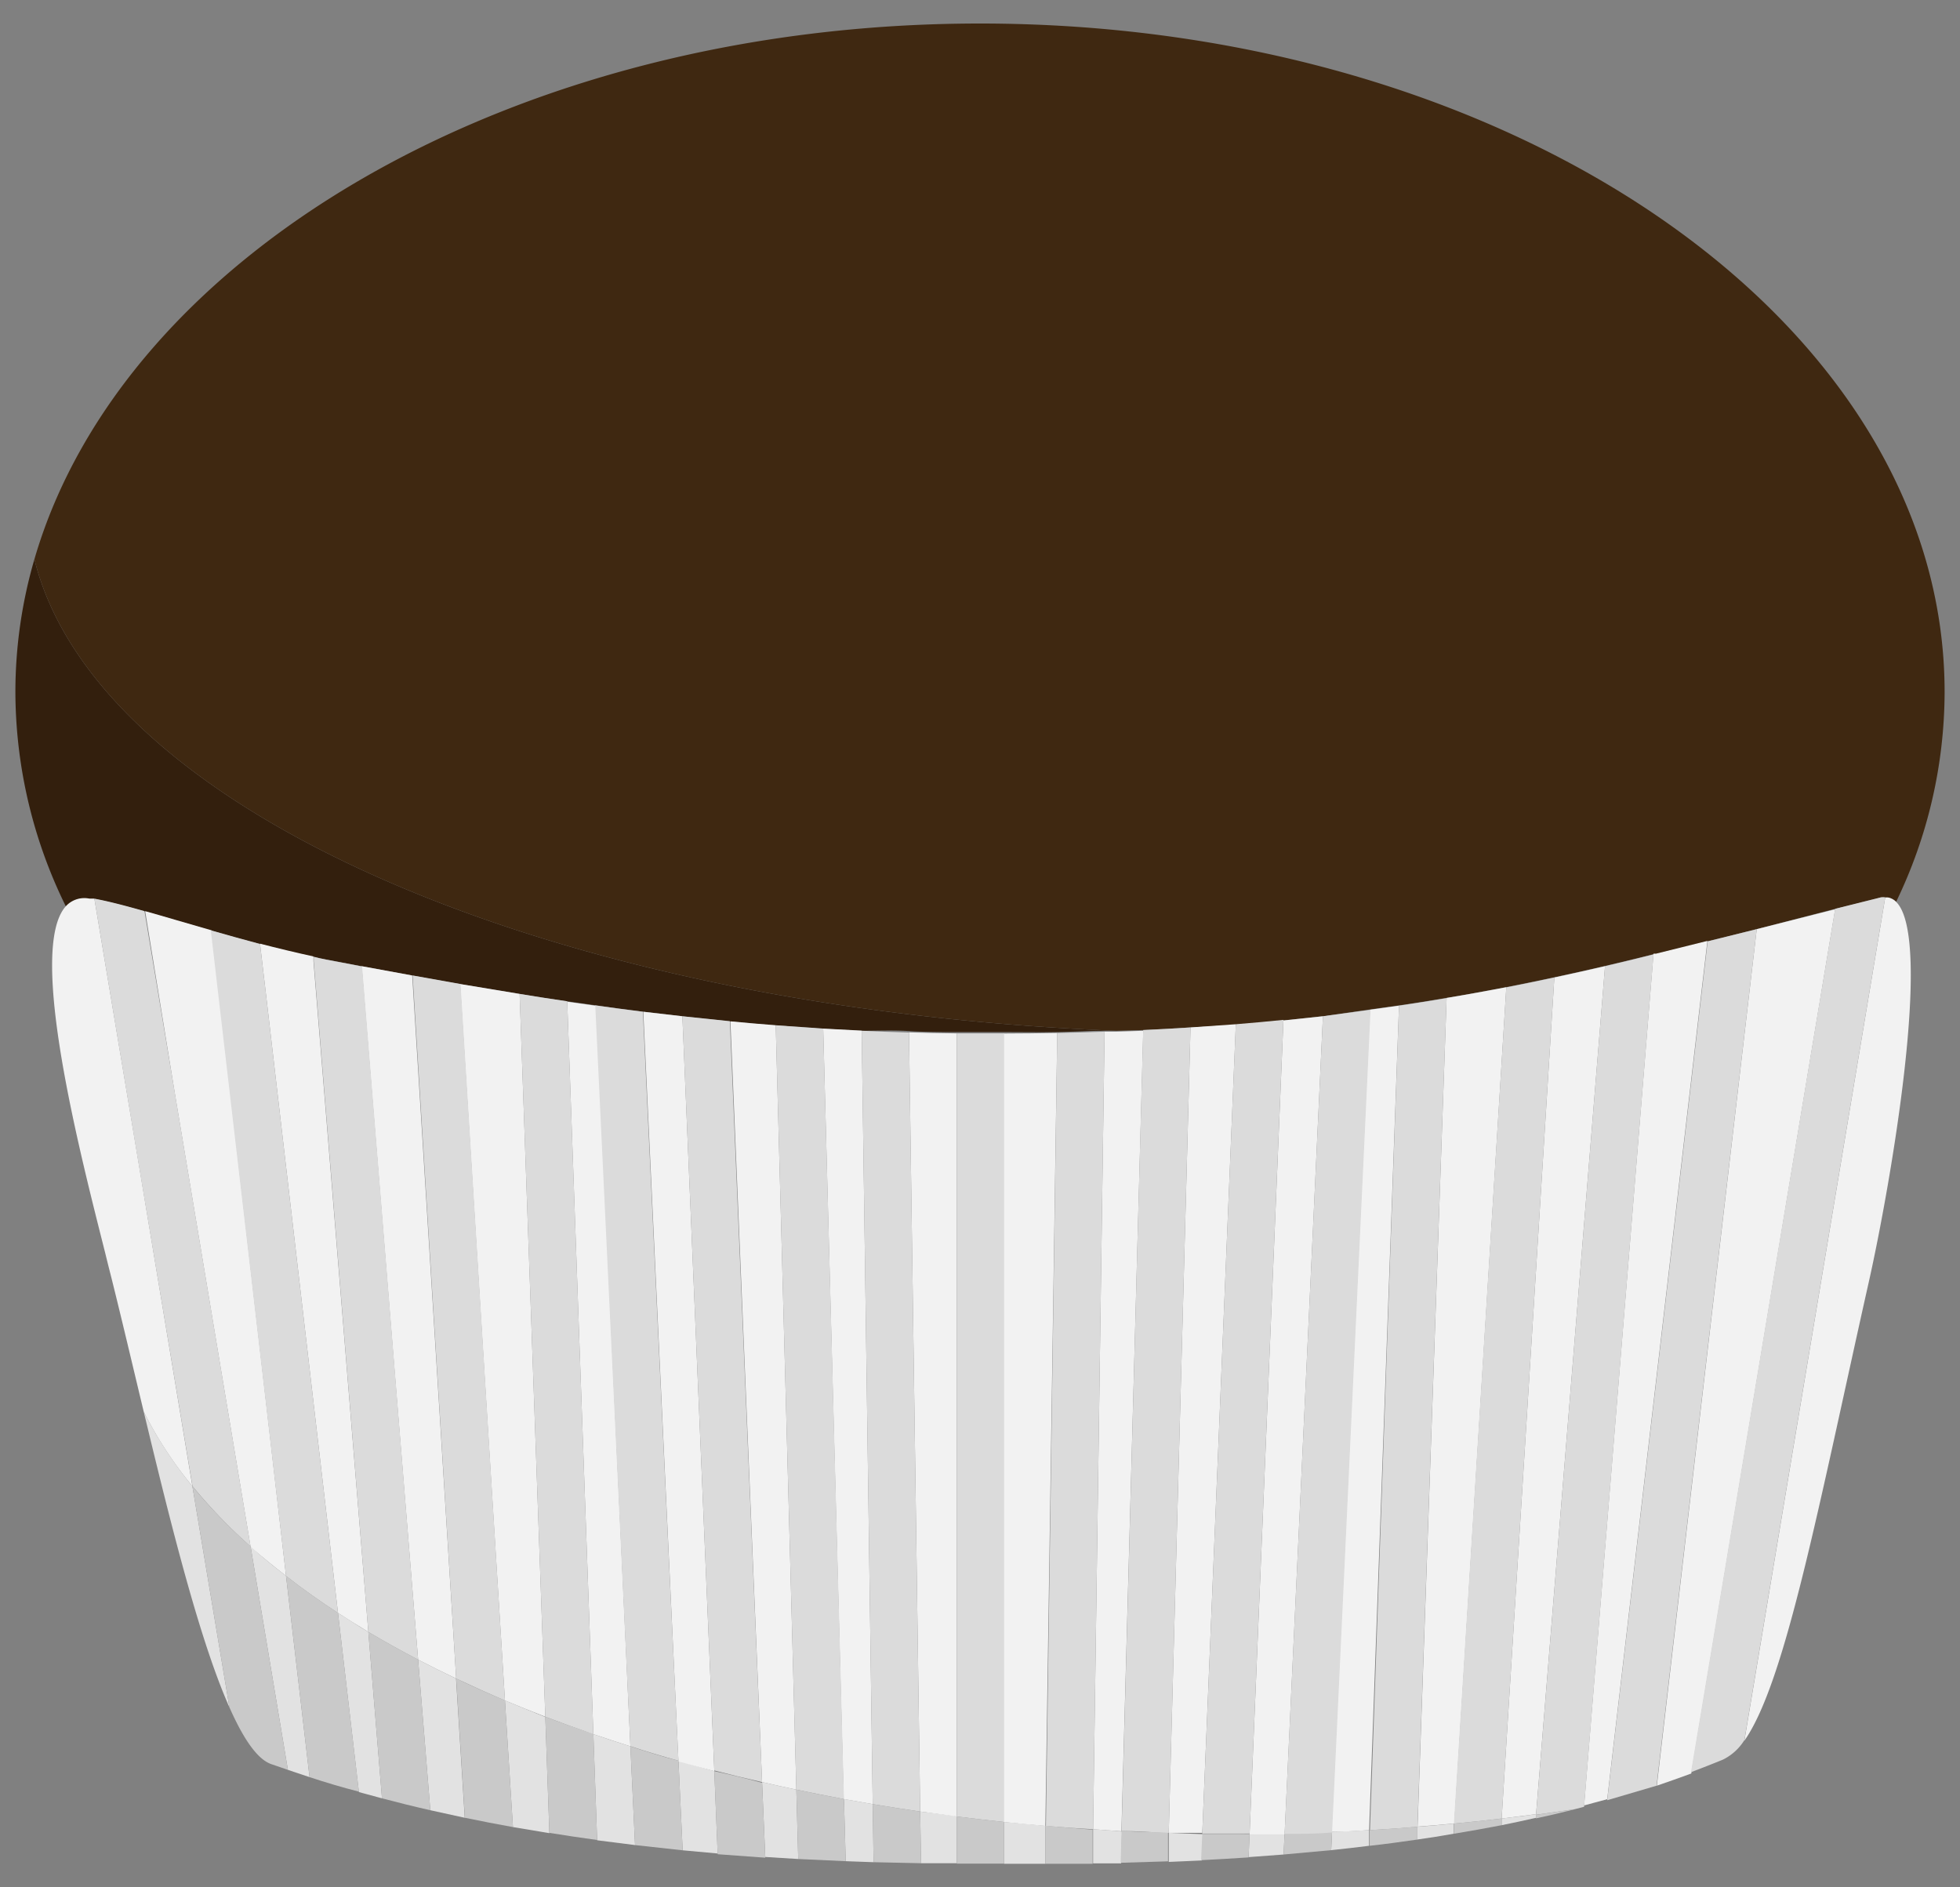 <svg id="Layer_1" data-name="Layer 1" xmlns="http://www.w3.org/2000/svg" viewBox="0 0 135 130"><rect x="0" y="0" width="135" height="130" fill="#808080" stroke="none"/><defs><style>.cls-1{fill:#331f0d;}.cls-2{fill:#3f2811;}.cls-3{fill:#ffd9e8;}.cls-4{fill:#f2f2f2;}.cls-5{fill:#e2e2e2;}.cls-6{fill:#c9c9c9;}.cls-7{fill:#dbdbdb;}</style></defs><title>muffin_2</title><path class="cls-1" d="M76.89,71l-.81,0c-1.07,0-2.16.07-3.26.09s-2.42,0-3.66,0H65.9c-1.11,0-2.21,0-3.29-.07S60.42,71,59.35,71l-2.65-.14-3.27-.23q-1.57-.12-3.12-.27L47,70l-2.73-.32c-1.1-.14-2.19-.28-3.28-.44l-2-.28c-1.1-.16-2.2-.33-3.28-.51l-4.1-.68-3.3-.59-3.48-.64-1.62-.31-.85-.16L22,66l-.38-.08c-1.24-.27-2.48-.57-3.68-.88s-2.3-.63-3.39-.94c-1.66-.47-3.21-.94-4.57-1.32s-2.53-.69-3.45-.86l-.33,0a1.72,1.72,0,0,0-1.65.54A33.54,33.54,0,0,1,1.06,47.67a32.7,32.7,0,0,1,1.31-9.15C6.63,55.8,37.84,69.47,76.89,71Z"/><path class="cls-2" d="M133.94,47.67a33.31,33.31,0,0,1-3.34,14.45,1.06,1.06,0,0,0-.56-.3h-.19a1,1,0,0,0-.3,0l-3.15.78L121,64l-3.38.84-3.54.88-.17,0c-1.11.28-2.23.55-3.34.81s-2.33.53-3.49.78-2.2.46-3.31.68c-1.36.26-2.72.51-4.11.74-1.08.18-2.17.36-3.28.52l-2,.28L91.12,70l-2.73.29q-1.61.16-3.27.3L82,70.77c-1.07.07-2.15.13-3.26.18L76.89,71C37.84,69.47,6.63,55.8,2.37,38.52c6.12-21.05,33-36.9,65.13-36.9C104.19,1.62,133.94,22.24,133.94,47.67Z"/><path class="cls-3" d="M63.44,128.34l-3.27-.07Z"/><path class="cls-3" d="M58.25,128.2,55,128.05Z"/><path class="cls-4" d="M130.6,62.12a1.06,1.06,0,0,0-.56-.3h-.19l-9.7,58.08c2.84-4.06,5.09-16.09,8.58-31.65C130.17,81.83,133.18,64.65,130.6,62.12Z"/><path class="cls-5" d="M28.8,114.32l.84,10.37h0l2.37.52-.6-9.59C30.53,115.2,29.65,114.76,28.8,114.32Z"/><path class="cls-4" d="M31.42,115.62c-.89-.42-1.77-.86-2.62-1.3L24.91,66.55l3.48.64Z"/><path class="cls-5" d="M69.16,125.5v2.88H72l0-2.62Z"/><path class="cls-4" d="M72.82,71.15,72,125.77q-1.46-.12-2.88-.27V71.19C70.4,71.19,71.62,71.17,72.82,71.15Z"/><path class="cls-5" d="M52.49,122.75l.22,5.16,2.27.14-.13-4.78C54.06,123.11,53.27,122.93,52.49,122.75Z"/><path class="cls-4" d="M54.85,123.27c-.79-.16-1.58-.34-2.36-.52l-2.18-52.4q1.55.15,3.12.27Z"/><path class="cls-5" d="M63.38,124.78l.06,3.56,2.46,0v-3.25Z"/><path class="cls-4" d="M65.9,71.18v53.94l-2.52-.34-.77-53.67C63.69,71.14,64.79,71.17,65.9,71.18Z"/><path class="cls-5" d="M46.73,121.28l.29,6.17,2.41.22L49.2,122Z"/><path class="cls-4" d="M49.2,122l-2.47-.67L44.31,69.69,47,70Z"/><path class="cls-5" d="M34.78,117.13l.55,8.72,2.51.42-.28-8C36.62,117.89,35.69,117.51,34.78,117.13Z"/><path class="cls-4" d="M37.56,118.25c-.94-.36-1.87-.74-2.78-1.12L31.69,67.78l4.1.68Z"/><path class="cls-5" d="M40.87,119.45l.26,7.31,2.61.33-.32-6.8Q42.13,119.89,40.87,119.45Z"/><path class="cls-4" d="M43.42,120.29q-1.29-.41-2.55-.84L39.07,69l2,.28Z"/><path class="cls-5" d="M58.13,123.92l.12,4.28,1.92.07-.06-4Z"/><path class="cls-4" d="M60.11,124.27l-2-.35L56.7,70.85l2.65.14Z"/><path class="cls-5" d="M91.75,126.18l-.06,1.26c.86-.09,1.74-.19,2.61-.3l0-1.08C93.48,126.11,92.62,126.15,91.75,126.18Z"/><path class="cls-4" d="M96.36,69.27l-2,.28-2.65,56.63c.87,0,1.73-.07,2.59-.12Z"/><path class="cls-5" d="M86.07,126.31,86,127.92l2.41-.18.07-1.46C87.68,126.3,86.88,126.31,86.07,126.31Z"/><path class="cls-4" d="M91.12,70l-2.72.29-2.33,56.06c.81,0,1.61,0,2.41,0Z"/><path class="cls-5" d="M97.61,125.83l0,.88c.84-.12,1.68-.25,2.52-.4l0-.7C99.3,125.69,98.46,125.77,97.61,125.83Z"/><path class="cls-4" d="M103.75,68c-1.36.26-2.72.51-4.11.74l-2,57.08c.85-.06,1.69-.14,2.53-.22Z"/><path class="cls-5" d="M80.5,126.25l0,2,2.28-.1.08-1.81Z"/><path class="cls-4" d="M85.12,70.55,82,70.77l-1.5,55.48,2.31,0Z"/><path class="cls-4" d="M117.6,64.81l-3.54.88-.17,0-4.78,58.67,1.59-.43Z"/><path class="cls-5" d="M75.29,126l0,2.35,1.93,0,.06-2.19C76.59,126.08,75.94,126.05,75.29,126Z"/><path class="cls-4" d="M78.74,71v.14l-1.5,55L75.29,126l.79-54.94.81,0Z"/><path class="cls-4" d="M126.4,62.63,121,64l-6.88,59q1.2-.41,2.37-.84Z"/><path class="cls-5" d="M103.43,125.26l0,.46c.79-.16,1.59-.33,2.38-.51l0-.25Q104.62,125.13,103.43,125.26Z"/><path class="cls-4" d="M103.43,125.26q1.18-.14,2.37-.3h0l4.75-58.41c-1.16.27-2.32.53-3.49.78Z"/><path class="cls-5" d="M9.9,97.24c1.9,7.91,3.87,15.79,5.9,20.36l-2.55-15.23A28,28,0,0,1,9.9,97.24Z"/><path class="cls-4" d="M13.25,102.37A27.48,27.48,0,0,1,9.9,97.24C9.14,94.08,8.4,90.92,7.67,88c-.14-.55-.28-1.1-.41-1.64-1.74-6.9-5.38-20.92-2.74-23.92a1.72,1.72,0,0,1,1.65-.54l.33,0,3,17.93Z"/><path class="cls-5" d="M17.26,106.52l2.57,15.39,1.49.5L19.7,108.55C18.85,107.89,18,107.21,17.26,106.52Z"/><path class="cls-4" d="M19.7,108.55c-.85-.66-1.67-1.33-2.44-2l-5.2-31.13L10,62.76c1.36.38,2.91.85,4.57,1.32l.86,7.39Z"/><path class="cls-5" d="M23.28,111.1l1.44,12.34,1.59.43-.94-11.46C24.66,112,24,111.54,23.28,111.1Z"/><path class="cls-4" d="M25.37,112.41c-.71-.43-1.41-.87-2.09-1.31L18.35,68.74,17.91,65c1.2.31,2.44.61,3.68.88l0,.33Z"/><path class="cls-6" d="M13.25,102.37,15.8,117.6c.95,2.14,1.9,3.56,2.87,3.91l1.16.4-2.57-15.39A36.23,36.23,0,0,1,13.25,102.37Z"/><path class="cls-7" d="M17.26,106.52a36.23,36.23,0,0,1-4-4.15L9.49,79.83,6.5,61.9c.92.17,2.09.47,3.45.86l2.11,12.63Z"/><path class="cls-6" d="M65.9,125.12v3.25h3.26V125.5C68.07,125.38,67,125.26,65.9,125.12Z"/><path class="cls-7" d="M69.16,71.19V125.5c-1.09-.12-2.18-.24-3.26-.38V71.18h3.26Z"/><path class="cls-7" d="M129.85,61.81a1.53,1.53,0,0,0-.3,0l-3.15.79-9.93,59.47c.74-.28,1.48-.57,2.21-.87a3.62,3.62,0,0,0,1.47-1.34Z"/><path class="cls-6" d="M60.11,124.27l.06,4,3.27.07-.06-3.56Q61.73,124.54,60.11,124.27Z"/><path class="cls-7" d="M63.38,124.78q-1.65-.24-3.27-.51L59.35,71c1.07.05,2.16.09,3.26.12Z"/><path class="cls-6" d="M54.85,123.27l.13,4.78,3.27.15-.12-4.28C57,123.71,55.93,123.5,54.85,123.27Z"/><path class="cls-7" d="M58.13,123.92c-1.1-.21-2.2-.42-3.28-.65L53.43,70.62l3.27.23Z"/><path class="cls-6" d="M49.2,122l.23,5.72,3.28.24-.22-5.16C51.38,122.5,50.28,122.23,49.2,122Z"/><path class="cls-7" d="M52.49,122.75c-1.11-.25-2.21-.52-3.29-.8L47,70l3.27.34Z"/><path class="cls-6" d="M19.7,108.55l1.62,13.86c1.12.37,2.26.71,3.4,1L23.28,111.1Q21.39,109.87,19.7,108.55Z"/><path class="cls-7" d="M23.28,111.1q-1.89-1.23-3.58-2.55L15.38,71.47l-.86-7.39c1.09.31,2.22.63,3.39.94l.44,3.72Z"/><path class="cls-6" d="M25.37,112.41l.94,11.46c1.1.29,2.22.57,3.33.82l-.84-10.37C27.62,113.7,26.47,113.06,25.37,112.41Z"/><path class="cls-7" d="M28.8,114.32c-1.18-.62-2.33-1.26-3.43-1.91L21.61,66.23l0-.33L22,66l.47.1.85.16,1.62.31Z"/><path class="cls-6" d="M31.42,115.62l.6,9.59c1.1.23,2.21.44,3.31.64l-.55-8.72C33.63,116.64,32.51,116.14,31.42,115.62Z"/><path class="cls-7" d="M34.78,117.13c-1.15-.49-2.27-1-3.36-1.51l-3-48.43,3.3.59Z"/><path class="cls-6" d="M37.56,118.25l.28,8c1.11.18,2.2.34,3.29.49l-.26-7.31C39.74,119.06,38.64,118.66,37.56,118.25Z"/><path class="cls-7" d="M40.87,119.45c-1.13-.39-2.23-.79-3.31-1.2L35.79,68.46c1.08.18,2.18.35,3.28.51Z"/><path class="cls-6" d="M43.42,120.29l.32,6.8,3.28.36-.29-6.17C45.61,121,44.51,120.64,43.42,120.29Z"/><path class="cls-7" d="M46.73,121.28c-1.12-.31-2.22-.64-3.31-1L41,69.25c1.09.16,2.18.3,3.28.44Z"/><path class="cls-6" d="M72,125.76l0,2.62,3.26,0,0-2.35C74.2,125.94,73.11,125.86,72,125.76Z"/><path class="cls-7" d="M76.08,71.06,75.29,126c-1.09-.06-2.18-.14-3.25-.23l.78-54.62C73.92,71.13,75,71.1,76.08,71.06Z"/><path class="cls-6" d="M77.25,126.12l-.06,2.19,3.26-.1,0-2C79.41,126.22,78.32,126.17,77.25,126.12Z"/><path class="cls-7" d="M82,70.77c-1.07.07-2.15.13-3.26.18l-1.49,55.17c1.07,0,2.16.1,3.25.13Z"/><path class="cls-6" d="M85.25,126.32l-2.44,0-.08,1.81c1.06-.05,2.15-.12,3.27-.19l.07-1.61Z"/><path class="cls-7" d="M88.4,70.25c-1.08.11-2.17.21-3.28.3L82.81,126.3l2.44,0h.82Z"/><path class="cls-7" d="M121,64l-3.38.84L110.7,124l3.4-1Z"/><path class="cls-6" d="M105.8,125l0,.25c.9-.19,1.79-.4,2.68-.63l-2.66.38Z"/><path class="cls-7" d="M113.89,65.74c-1.11.28-2.22.55-3.34.81L105.8,125l2.66-.38h0l.65-.17Z"/><path class="cls-6" d="M100.14,125.61l0,.7c1.1-.18,2.2-.38,3.3-.59l0-.46C102.34,125.39,101.25,125.51,100.14,125.61Z"/><path class="cls-7" d="M107.06,67.33c-1.1.24-2.2.46-3.31.68l-3.61,57.6c1.11-.1,2.2-.22,3.29-.35Z"/><path class="cls-6" d="M94.34,126.06l0,1.08c1.09-.12,2.18-.27,3.28-.43l0-.88C96.53,125.92,95.44,126,94.34,126.06Z"/><path class="cls-7" d="M99.64,68.75c-1.08.18-2.17.36-3.28.52l-2,56.79c1.1-.06,2.19-.14,3.27-.23Z"/><path class="cls-6" d="M88.48,126.28l-.07,1.46,3.28-.3.06-1.26C90.67,126.23,89.57,126.26,88.48,126.28Z"/><path class="cls-7" d="M94.4,69.55,91.12,70l-2.64,56.32c1.09,0,2.19,0,3.27-.1Z"/></svg>
